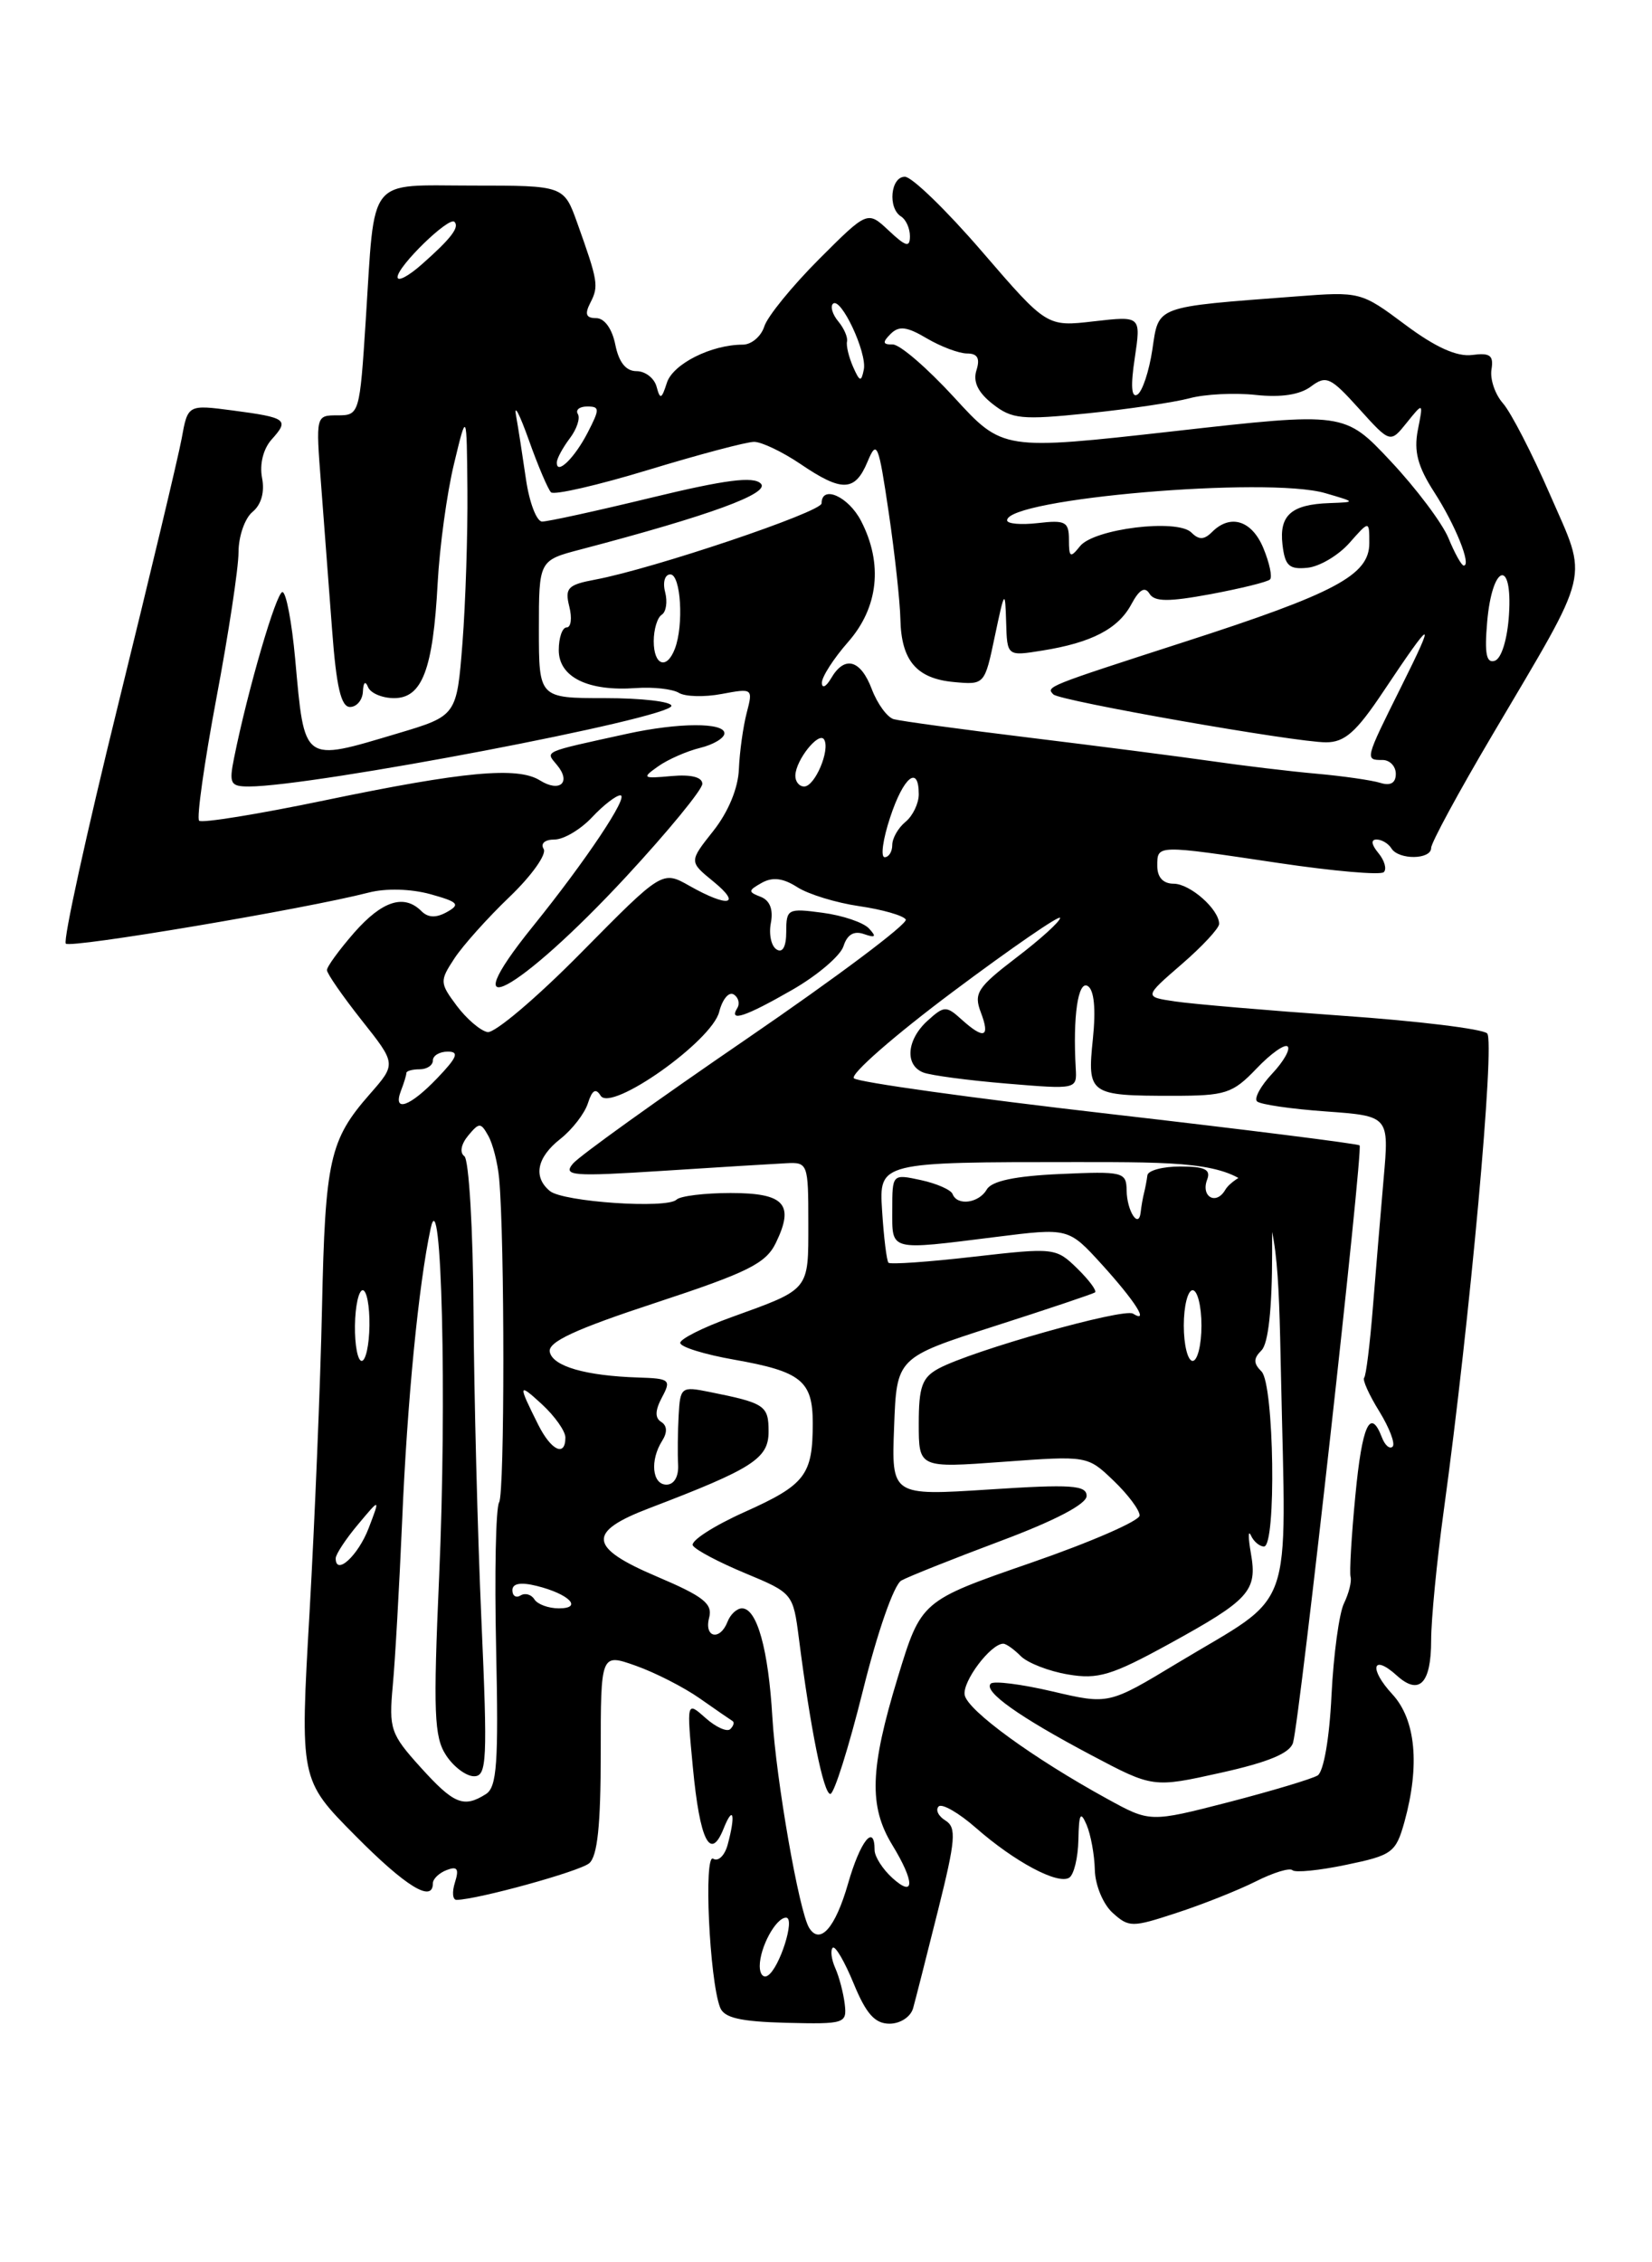 <?xml version="1.0" encoding="UTF-8" standalone="no"?>
<!DOCTYPE svg PUBLIC "-//W3C//DTD SVG 1.1//EN" "http://www.w3.org/Graphics/SVG/1.1/DTD/svg11.dtd" >
<svg xmlns="http://www.w3.org/2000/svg" xmlns:xlink="http://www.w3.org/1999/xlink" version="1.1" viewBox="0 0 187 256">
 <g >
 <path fill="currentColor"
d=" M 95.62 226.78 C 95.47 225.53 94.99 223.69 94.55 222.71 C 94.11 221.72 93.98 220.69 94.26 220.41 C 94.54 220.13 95.60 221.95 96.63 224.45 C 98.04 227.88 99.03 228.99 100.68 229.00 C 101.91 229.00 103.08 228.23 103.36 227.25 C 103.63 226.29 104.89 221.32 106.17 216.21 C 108.18 208.18 108.29 206.80 107.02 206.01 C 106.22 205.52 105.87 204.80 106.25 204.42 C 106.62 204.04 108.53 205.14 110.48 206.85 C 114.84 210.67 119.73 213.29 121.03 212.48 C 121.56 212.15 122.03 210.22 122.07 208.19 C 122.13 205.22 122.31 204.89 123.00 206.50 C 123.47 207.60 123.89 209.89 123.93 211.60 C 123.97 213.31 124.86 215.47 125.94 216.45 C 127.79 218.12 128.14 218.12 133.19 216.46 C 136.11 215.51 140.13 213.91 142.13 212.91 C 144.12 211.90 146.00 211.33 146.30 211.63 C 146.60 211.93 149.34 211.66 152.39 211.02 C 157.60 209.94 158.00 209.64 158.97 206.19 C 160.75 199.76 160.26 194.58 157.60 191.71 C 154.93 188.82 155.34 187.09 158.11 189.60 C 160.65 191.90 162.00 190.51 162.00 185.62 C 162.00 183.27 162.64 176.66 163.43 170.92 C 166.39 149.39 169.25 117.85 168.34 116.94 C 167.83 116.43 160.46 115.53 151.96 114.94 C 143.46 114.34 134.93 113.61 133.00 113.32 C 129.50 112.80 129.50 112.80 133.75 109.12 C 136.09 107.10 138.00 105.04 138.00 104.55 C 138.00 102.90 134.71 100.00 132.85 100.00 C 131.67 100.00 131.00 99.28 131.00 98.00 C 131.00 95.57 130.81 95.58 144.75 97.66 C 150.94 98.58 156.29 99.05 156.64 98.69 C 157.00 98.34 156.72 97.36 156.02 96.52 C 155.23 95.57 155.16 95.00 155.82 95.00 C 156.40 95.00 157.16 95.45 157.50 96.00 C 158.32 97.33 162.00 97.29 162.00 95.95 C 162.00 95.37 165.11 89.63 168.91 83.20 C 180.25 63.99 179.79 65.91 175.46 55.98 C 173.43 51.31 171.03 46.66 170.13 45.64 C 169.23 44.62 168.65 42.90 168.83 41.81 C 169.09 40.21 168.67 39.90 166.63 40.17 C 164.91 40.39 162.47 39.29 159.06 36.74 C 154.08 33.02 153.96 32.99 146.76 33.54 C 130.57 34.77 131.19 34.55 130.44 39.57 C 130.07 42.02 129.31 44.31 128.75 44.65 C 128.07 45.07 127.97 43.67 128.45 40.52 C 129.16 35.75 129.16 35.75 123.83 36.36 C 118.50 36.98 118.50 36.98 111.18 28.49 C 107.16 23.82 103.22 20.00 102.43 20.00 C 100.81 20.00 100.47 23.55 102.00 24.50 C 102.55 24.84 103.00 25.84 103.00 26.73 C 103.00 28.04 102.55 27.92 100.60 26.09 C 98.20 23.84 98.20 23.84 92.69 29.35 C 89.66 32.39 86.88 35.80 86.52 36.93 C 86.16 38.07 85.06 39.00 84.08 39.00 C 80.52 39.00 76.18 41.18 75.49 43.31 C 74.89 45.19 74.72 45.25 74.32 43.75 C 74.06 42.79 73.04 42.00 72.05 42.00 C 70.85 42.00 70.05 41.00 69.65 39.00 C 69.29 37.20 68.42 36.00 67.49 36.00 C 66.33 36.00 66.16 35.55 66.83 34.25 C 67.79 32.38 67.70 31.82 65.35 25.25 C 63.83 21.00 63.83 21.00 53.53 21.00 C 41.43 21.00 42.47 19.69 41.40 36.25 C 40.72 46.84 40.67 47.00 38.22 47.00 C 35.74 47.00 35.74 47.00 36.34 54.75 C 36.67 59.01 37.23 66.44 37.59 71.25 C 38.07 77.71 38.60 80.00 39.62 80.00 C 40.38 80.00 41.04 79.21 41.08 78.25 C 41.13 77.20 41.36 77.00 41.66 77.75 C 41.94 78.44 43.27 79.00 44.61 79.00 C 47.79 79.00 49.02 75.75 49.54 66.00 C 49.76 61.88 50.59 55.80 51.39 52.50 C 52.83 46.50 52.83 46.50 52.91 55.50 C 52.95 60.45 52.70 68.21 52.35 72.75 C 51.70 81.00 51.70 81.00 44.99 83.00 C 34.19 86.22 34.49 86.43 33.41 74.54 C 33.03 70.39 32.39 67.00 31.97 67.00 C 31.28 67.00 28.05 78.05 26.50 85.75 C 25.91 88.67 26.07 89.00 28.17 89.00 C 35.43 89.00 76.00 81.25 76.00 79.87 C 76.00 79.39 72.62 79.00 68.50 79.00 C 61.00 79.00 61.00 79.00 61.00 71.21 C 61.00 63.41 61.00 63.41 65.75 62.17 C 80.36 58.33 87.22 55.82 86.12 54.72 C 85.28 53.88 82.12 54.28 73.75 56.31 C 67.56 57.81 61.99 59.03 61.36 59.02 C 60.74 59.01 59.92 56.86 59.54 54.25 C 59.16 51.64 58.66 48.38 58.41 47.00 C 58.17 45.62 58.82 46.88 59.86 49.79 C 60.89 52.70 62.03 55.36 62.37 55.71 C 62.72 56.05 67.68 54.91 73.40 53.17 C 79.12 51.43 84.50 50.00 85.36 50.00 C 86.21 50.00 88.57 51.13 90.60 52.50 C 95.31 55.70 96.78 55.65 98.20 52.25 C 99.26 49.71 99.44 50.16 100.60 58.00 C 101.29 62.67 101.88 68.10 101.92 70.06 C 102.02 74.76 103.75 76.79 107.98 77.18 C 111.45 77.50 111.46 77.49 112.61 72.00 C 113.72 66.74 113.78 66.67 113.89 70.38 C 114.00 74.26 114.00 74.26 117.97 73.62 C 123.56 72.73 126.58 71.16 128.07 68.37 C 128.96 66.71 129.59 66.34 130.11 67.17 C 130.68 68.11 132.25 68.12 137.06 67.23 C 140.47 66.59 143.49 65.85 143.76 65.57 C 144.04 65.29 143.70 63.70 143.01 62.03 C 141.71 58.89 139.28 58.12 137.20 60.20 C 136.30 61.10 135.71 61.11 134.86 60.26 C 133.27 58.67 123.82 59.83 122.25 61.81 C 121.16 63.18 121.00 63.09 121.00 61.08 C 121.00 59.04 120.60 58.83 117.50 59.19 C 115.58 59.41 114.00 59.28 114.00 58.88 C 114.00 56.42 143.43 53.90 150.00 55.80 C 153.50 56.82 153.50 56.82 150.50 56.93 C 146.18 57.08 144.79 58.30 145.17 61.61 C 145.45 64.02 145.91 64.46 148.00 64.25 C 149.38 64.11 151.51 62.84 152.75 61.44 C 155.00 58.89 155.00 58.89 155.00 61.46 C 155.00 65.08 151.19 67.12 134.00 72.66 C 118.41 77.70 118.38 77.71 119.24 78.58 C 119.99 79.32 146.61 84.00 150.10 84.00 C 152.22 84.00 153.53 82.84 156.59 78.25 C 162.24 69.79 162.61 69.69 158.60 77.73 C 154.49 85.98 154.48 86.00 156.50 86.00 C 157.32 86.00 158.00 86.71 158.00 87.57 C 158.00 88.60 157.40 88.95 156.25 88.59 C 155.29 88.29 152.03 87.82 149.00 87.55 C 145.97 87.28 140.57 86.63 137.00 86.11 C 133.43 85.60 124.20 84.41 116.50 83.47 C 108.80 82.53 101.90 81.59 101.16 81.38 C 100.43 81.17 99.32 79.65 98.69 78.00 C 97.42 74.63 95.60 74.14 94.08 76.75 C 93.52 77.71 93.05 77.95 93.03 77.28 C 93.01 76.62 94.35 74.53 96.00 72.65 C 99.44 68.74 99.97 63.78 97.47 58.95 C 96.04 56.18 93.00 54.83 93.00 56.96 C 93.00 57.94 73.90 64.37 67.37 65.59 C 64.27 66.17 63.92 66.54 64.44 68.63 C 64.77 69.93 64.64 71.00 64.14 71.00 C 63.65 71.00 63.25 72.16 63.25 73.57 C 63.25 76.63 66.57 78.26 72.00 77.86 C 73.96 77.72 76.13 77.97 76.84 78.40 C 77.55 78.84 79.73 78.90 81.69 78.53 C 85.21 77.87 85.25 77.90 84.52 80.68 C 84.12 82.23 83.72 85.08 83.64 87.02 C 83.56 89.19 82.44 91.88 80.75 94.02 C 77.99 97.50 77.99 97.50 80.75 99.75 C 84.02 102.42 82.43 102.72 78.06 100.25 C 74.97 98.50 74.97 98.50 65.80 107.79 C 60.76 112.90 55.98 116.95 55.18 116.79 C 54.37 116.63 52.81 115.29 51.70 113.81 C 49.77 111.22 49.76 111.01 51.44 108.45 C 52.40 106.99 55.21 103.85 57.70 101.47 C 60.18 99.09 61.91 96.66 61.54 96.07 C 61.16 95.45 61.68 95.00 62.77 95.00 C 63.80 95.00 65.71 93.87 67.00 92.50 C 68.29 91.12 69.74 90.00 70.22 90.00 C 71.26 90.00 66.32 97.40 60.31 104.84 C 50.85 116.56 58.65 112.39 70.88 99.20 C 75.62 94.08 79.50 89.35 79.50 88.70 C 79.50 87.94 78.23 87.62 76.00 87.82 C 72.73 88.12 72.63 88.04 74.50 86.72 C 75.60 85.94 77.74 85.00 79.25 84.63 C 80.76 84.26 82.00 83.52 82.00 82.98 C 82.00 81.74 76.82 81.76 71.00 83.03 C 61.29 85.16 61.72 84.96 63.05 86.57 C 64.69 88.53 63.38 89.72 61.12 88.31 C 58.59 86.73 52.52 87.29 36.79 90.56 C 29.25 92.13 22.84 93.17 22.54 92.87 C 22.24 92.57 23.12 86.34 24.49 79.03 C 25.87 71.72 27.00 64.27 27.00 62.49 C 27.00 60.70 27.71 58.65 28.58 57.93 C 29.58 57.11 29.98 55.67 29.66 54.06 C 29.37 52.52 29.80 50.80 30.74 49.74 C 32.77 47.49 32.48 47.26 26.36 46.45 C 21.26 45.78 21.26 45.78 20.56 49.64 C 20.17 51.76 16.92 65.35 13.35 79.84 C 9.78 94.33 7.12 106.45 7.45 106.78 C 8.00 107.33 34.52 102.86 41.75 101.00 C 43.68 100.50 46.51 100.58 48.70 101.18 C 51.87 102.06 52.14 102.34 50.60 103.20 C 49.37 103.89 48.46 103.86 47.70 103.10 C 45.74 101.14 43.27 101.93 40.10 105.53 C 38.40 107.48 37.00 109.39 37.01 109.78 C 37.02 110.18 38.79 112.73 40.94 115.45 C 44.86 120.39 44.86 120.39 41.86 123.81 C 37.31 128.99 36.81 131.24 36.45 148.00 C 36.27 156.53 35.63 172.03 35.04 182.45 C 33.95 201.40 33.95 201.40 40.20 207.70 C 45.93 213.49 49.00 215.37 49.00 213.11 C 49.00 212.62 49.70 211.94 50.57 211.61 C 51.77 211.15 51.98 211.48 51.50 213.01 C 51.15 214.10 51.23 214.99 51.68 214.99 C 54.10 214.94 65.56 211.78 66.69 210.85 C 67.63 210.06 68.00 206.56 68.00 198.42 C 68.00 187.09 68.00 187.09 71.96 188.49 C 74.14 189.26 77.40 190.92 79.21 192.19 C 81.02 193.46 82.69 194.61 82.92 194.75 C 83.15 194.89 83.04 195.30 82.67 195.66 C 82.31 196.02 81.05 195.46 79.87 194.41 C 77.72 192.50 77.72 192.50 78.43 200.00 C 79.22 208.30 80.41 210.67 81.91 206.92 C 83.00 204.19 83.29 205.33 82.37 208.74 C 82.04 209.97 81.30 210.69 80.73 210.33 C 79.64 209.66 80.30 224.02 81.51 227.16 C 81.96 228.34 83.78 228.76 89.00 228.90 C 95.63 229.06 95.88 228.98 95.62 226.78 Z  M 86.00 222.49 C 86.00 220.36 87.83 217.00 88.98 217.00 C 90.06 217.00 88.24 222.74 86.90 223.56 C 86.41 223.87 86.00 223.39 86.00 222.49 Z  M 91.59 218.15 C 90.45 216.30 87.85 201.41 87.43 194.34 C 86.98 186.64 85.69 182.00 83.99 182.00 C 83.41 182.00 82.68 182.68 82.36 183.50 C 81.51 185.71 79.68 185.33 80.27 183.07 C 80.69 181.47 79.64 180.65 74.35 178.40 C 66.60 175.11 66.41 173.36 73.51 170.66 C 85.22 166.19 87.00 165.05 87.00 162.00 C 87.00 159.04 86.60 158.77 80.25 157.50 C 77.13 156.87 76.99 156.97 76.82 160.17 C 76.72 162.00 76.69 164.51 76.76 165.75 C 76.83 167.10 76.30 168.00 75.44 168.00 C 73.82 168.00 73.55 165.25 74.96 163.03 C 75.56 162.08 75.52 161.32 74.84 160.90 C 74.12 160.45 74.15 159.60 74.93 158.13 C 76.00 156.14 75.82 155.99 72.29 155.88 C 66.29 155.69 62.55 154.61 62.23 152.97 C 62.02 151.85 65.12 150.41 74.22 147.42 C 84.70 143.97 86.70 142.97 87.83 140.63 C 89.95 136.26 88.80 135.00 82.70 135.00 C 79.75 135.00 77.00 135.34 76.58 135.75 C 75.52 136.81 63.76 136.01 62.25 134.78 C 60.32 133.19 60.76 130.97 63.44 128.87 C 64.78 127.81 66.18 126.00 66.55 124.84 C 67.03 123.34 67.44 123.10 67.99 123.99 C 69.16 125.88 80.58 117.82 81.41 114.50 C 81.77 113.08 82.50 112.19 83.05 112.53 C 83.59 112.86 83.77 113.56 83.46 114.07 C 82.45 115.70 84.35 115.07 89.68 112.01 C 92.52 110.38 95.13 108.16 95.48 107.07 C 95.90 105.75 96.66 105.30 97.80 105.70 C 99.10 106.15 99.24 106.01 98.37 105.07 C 97.75 104.39 95.39 103.59 93.12 103.29 C 89.18 102.76 89.00 102.85 89.00 105.43 C 89.00 107.12 88.59 107.87 87.91 107.44 C 87.30 107.07 87.01 105.72 87.26 104.43 C 87.55 102.91 87.14 101.88 86.10 101.48 C 84.66 100.93 84.68 100.77 86.23 99.90 C 87.44 99.22 88.64 99.36 90.23 100.38 C 91.48 101.19 94.64 102.16 97.26 102.54 C 99.88 102.92 102.25 103.60 102.53 104.05 C 102.81 104.51 94.74 110.56 84.59 117.51 C 74.43 124.46 65.55 130.83 64.85 131.68 C 63.70 133.06 64.76 133.15 75.03 132.49 C 81.34 132.08 87.62 131.70 89.00 131.63 C 91.44 131.50 91.50 131.67 91.50 138.39 C 91.50 146.11 91.74 145.82 82.75 149.07 C 79.59 150.21 77.00 151.51 77.00 151.96 C 77.00 152.42 79.75 153.27 83.11 153.86 C 90.69 155.20 92.00 156.25 92.00 161.04 C 92.00 166.92 91.17 168.01 84.28 171.10 C 80.76 172.68 78.12 174.39 78.43 174.89 C 78.74 175.40 81.43 176.81 84.39 178.04 C 89.73 180.26 89.78 180.32 90.43 185.39 C 91.74 195.64 93.22 203.00 93.99 203.00 C 94.42 203.00 96.07 197.75 97.67 191.34 C 99.32 184.68 101.19 179.32 102.03 178.85 C 102.84 178.40 107.89 176.39 113.25 174.38 C 119.43 172.07 123.00 170.20 123.00 169.28 C 123.00 168.06 121.27 167.94 111.96 168.55 C 100.91 169.26 100.91 169.26 101.21 161.45 C 101.50 153.63 101.50 153.63 112.50 150.09 C 118.55 148.15 123.70 146.42 123.95 146.25 C 124.19 146.08 123.29 144.86 121.95 143.55 C 119.54 141.19 119.34 141.17 110.22 142.21 C 105.12 142.80 100.78 143.10 100.57 142.89 C 100.37 142.67 100.04 140.03 99.85 137.00 C 99.50 131.50 99.50 131.50 122.00 131.50 C 144.50 131.50 144.50 131.50 145.00 155.50 C 145.58 183.29 146.73 180.08 133.28 188.19 C 125.50 192.89 125.50 192.89 119.13 191.40 C 115.63 190.58 112.48 190.18 112.15 190.52 C 111.28 191.39 115.35 194.28 123.51 198.60 C 130.52 202.31 130.52 202.31 138.21 200.60 C 143.61 199.40 146.04 198.38 146.37 197.19 C 147.16 194.34 154.33 130.00 153.90 129.61 C 153.68 129.42 140.90 127.81 125.50 126.04 C 110.10 124.27 97.12 122.46 96.66 122.02 C 96.20 121.58 101.26 117.16 107.91 112.19 C 114.56 107.22 120.00 103.48 120.00 103.87 C 120.00 104.27 117.77 106.29 115.05 108.36 C 110.63 111.74 110.20 112.40 111.03 114.57 C 112.11 117.41 111.39 117.66 108.83 115.35 C 107.12 113.80 106.86 113.81 105.00 115.50 C 102.62 117.65 102.39 120.55 104.53 121.37 C 105.37 121.69 109.62 122.26 113.98 122.62 C 121.89 123.28 121.91 123.27 121.77 120.89 C 121.43 115.04 122.03 110.90 123.13 111.58 C 123.85 112.02 124.06 114.16 123.71 117.56 C 123.06 123.83 123.30 124.00 132.72 124.00 C 138.75 124.00 139.52 123.75 142.23 120.92 C 143.85 119.22 145.43 118.10 145.76 118.42 C 146.08 118.74 145.29 120.13 144.00 121.50 C 142.71 122.87 141.94 124.28 142.29 124.63 C 142.64 124.98 146.15 125.49 150.09 125.77 C 157.25 126.29 157.25 126.29 156.62 133.39 C 156.28 137.30 155.73 143.88 155.40 148.00 C 155.07 152.12 154.63 155.68 154.42 155.90 C 154.20 156.13 154.97 157.84 156.13 159.71 C 157.28 161.58 157.96 163.37 157.64 163.70 C 157.31 164.02 156.76 163.55 156.42 162.64 C 155.11 159.23 154.18 161.26 153.42 169.25 C 152.98 173.79 152.74 177.93 152.88 178.44 C 153.02 178.96 152.68 180.31 152.13 181.44 C 151.58 182.58 150.95 187.25 150.72 191.84 C 150.49 196.71 149.83 200.48 149.15 200.91 C 148.51 201.30 143.97 202.66 139.08 203.93 C 130.18 206.22 130.18 206.22 125.34 203.56 C 116.92 198.94 109.53 193.56 109.20 191.81 C 108.91 190.30 112.14 186.00 113.57 186.00 C 113.89 186.00 114.78 186.63 115.55 187.41 C 116.33 188.18 118.73 189.12 120.89 189.48 C 124.29 190.06 125.84 189.59 132.33 186.03 C 141.44 181.03 142.34 180.03 141.60 175.79 C 141.28 173.98 141.28 173.06 141.60 173.75 C 141.91 174.44 142.58 175.00 143.08 175.00 C 144.49 175.00 144.23 156.63 142.80 155.20 C 141.87 154.27 141.87 153.73 142.80 152.80 C 143.57 152.03 144.00 148.07 144.00 141.73 C 144.00 131.96 143.98 131.87 141.75 132.56 C 140.51 132.95 139.13 133.89 138.69 134.65 C 137.65 136.43 135.90 135.41 136.65 133.47 C 137.08 132.34 136.37 132.00 133.61 132.00 C 131.62 132.00 129.94 132.45 129.88 133.00 C 129.81 133.55 129.64 134.45 129.50 135.00 C 129.36 135.55 129.19 136.53 129.12 137.17 C 128.91 139.13 127.56 137.04 127.53 134.71 C 127.50 132.62 127.14 132.53 120.00 132.85 C 114.89 133.08 112.25 133.64 111.70 134.60 C 110.81 136.15 108.35 136.49 107.83 135.12 C 107.65 134.64 106.04 133.93 104.25 133.54 C 101.00 132.84 101.00 132.84 101.00 136.92 C 101.00 141.62 100.53 141.50 112.75 139.97 C 120.95 138.94 120.95 138.94 124.73 143.09 C 128.51 147.26 130.14 149.82 128.25 148.65 C 127.17 147.99 110.05 152.82 106.25 154.86 C 104.38 155.87 104.00 156.91 104.00 161.10 C 104.00 166.12 104.00 166.12 113.55 165.42 C 123.08 164.72 123.10 164.72 126.05 167.55 C 127.67 169.10 129.00 170.87 129.00 171.49 C 129.00 172.10 123.44 174.52 116.63 176.87 C 104.27 181.15 104.27 181.15 101.62 189.83 C 98.47 200.16 98.33 204.39 101.00 208.77 C 103.57 212.98 103.56 214.82 101.00 212.50 C 99.90 211.50 99.00 210.08 99.00 209.35 C 99.00 206.28 97.37 208.34 95.99 213.17 C 94.55 218.17 92.82 220.13 91.59 218.15 Z  M 47.61 199.99 C 44.21 196.23 44.01 195.65 44.46 190.74 C 44.73 187.86 45.20 179.48 45.52 172.13 C 46.09 158.58 47.38 145.37 48.75 139.00 C 49.99 133.24 50.60 158.28 49.71 178.37 C 49.03 193.78 49.14 196.57 50.49 198.62 C 51.34 199.93 52.77 201.00 53.66 201.00 C 55.11 201.00 55.20 199.24 54.49 183.25 C 54.06 173.49 53.66 157.85 53.60 148.50 C 53.55 139.15 53.08 131.20 52.56 130.83 C 52.01 130.43 52.19 129.48 52.99 128.51 C 54.25 127.00 54.42 127.00 55.28 128.54 C 55.79 129.45 56.34 131.62 56.50 133.35 C 57.14 140.36 57.13 168.97 56.50 170.00 C 56.12 170.61 55.97 178.08 56.16 186.59 C 56.44 199.52 56.25 202.23 55.00 203.02 C 52.48 204.61 51.38 204.16 47.61 199.99 Z  M 60.49 180.98 C 60.14 180.42 59.44 180.23 58.93 180.54 C 58.42 180.86 58.00 180.59 58.00 179.95 C 58.00 179.18 58.93 179.01 60.75 179.46 C 64.42 180.37 66.03 182.00 63.26 182.00 C 62.08 182.00 60.84 181.54 60.49 180.98 Z  M 38.00 176.33 C 38.01 175.88 39.14 174.15 40.53 172.50 C 43.04 169.50 43.04 169.50 41.73 172.93 C 40.53 176.05 37.99 178.37 38.00 176.33 Z  M 60.94 161.25 C 58.61 156.60 58.64 156.42 61.36 158.92 C 62.81 160.26 64.00 161.95 64.00 162.67 C 64.00 164.90 62.40 164.15 60.94 161.25 Z  M 40.18 150.00 C 40.21 147.80 40.60 146.00 41.06 146.00 C 41.51 146.00 41.85 147.80 41.82 150.00 C 41.79 152.20 41.40 154.00 40.94 154.00 C 40.49 154.00 40.15 152.20 40.18 150.00 Z  M 134.00 150.00 C 134.00 147.80 134.45 146.00 135.00 146.00 C 135.55 146.00 136.00 147.80 136.00 150.00 C 136.00 152.20 135.55 154.00 135.00 154.00 C 134.45 154.00 134.00 152.20 134.00 150.00 Z  M 45.39 123.42 C 45.73 122.55 46.00 121.65 46.00 121.42 C 46.00 121.19 46.67 121.00 47.50 121.00 C 48.33 121.00 49.00 120.55 49.00 120.00 C 49.00 119.45 49.76 119.00 50.69 119.00 C 52.01 119.00 51.75 119.65 49.50 122.00 C 46.38 125.26 44.43 125.93 45.39 123.42 Z  M 100.76 92.50 C 102.27 87.90 104.00 86.50 104.00 89.88 C 104.00 90.91 103.33 92.32 102.50 93.00 C 101.67 93.68 101.00 94.86 101.00 95.62 C 101.00 96.38 100.61 97.00 100.14 97.00 C 99.66 97.00 99.94 94.97 100.76 92.50 Z  M 90.03 87.75 C 90.08 85.99 92.71 82.71 93.29 83.69 C 93.99 84.88 92.24 89.00 91.03 89.00 C 90.46 89.00 90.01 88.44 90.03 87.75 Z  M 74.00 72.56 C 74.00 71.22 74.41 69.87 74.91 69.56 C 75.40 69.25 75.58 68.10 75.29 67.00 C 75.00 65.88 75.26 65.00 75.88 65.00 C 77.07 65.00 77.42 70.75 76.39 73.42 C 75.47 75.83 74.00 75.30 74.00 72.56 Z  M 168.34 70.39 C 168.90 63.87 171.23 63.10 170.81 69.57 C 170.63 72.34 169.96 74.52 169.21 74.77 C 168.25 75.09 168.03 73.99 168.34 70.39 Z  M 163.96 60.89 C 163.25 59.18 160.31 55.27 157.43 52.20 C 152.20 46.62 152.20 46.62 132.85 48.80 C 113.50 50.97 113.50 50.97 108.00 44.96 C 104.97 41.66 101.85 38.96 101.05 38.98 C 99.92 39.00 99.86 38.74 100.81 37.79 C 101.76 36.84 102.65 36.95 104.91 38.29 C 106.51 39.23 108.56 40.00 109.47 40.00 C 110.65 40.00 110.96 40.55 110.53 41.90 C 110.12 43.20 110.70 44.41 112.37 45.72 C 114.55 47.43 115.66 47.54 123.15 46.77 C 127.74 46.30 132.91 45.53 134.64 45.07 C 136.37 44.60 139.74 44.43 142.14 44.69 C 145.00 45.00 147.15 44.67 148.39 43.74 C 150.12 42.44 150.61 42.67 153.83 46.24 C 157.37 50.16 157.37 50.16 159.24 47.83 C 161.12 45.50 161.12 45.50 160.49 48.68 C 160.03 51.08 160.48 52.79 162.34 55.68 C 164.74 59.39 166.59 64.00 165.69 64.00 C 165.44 64.00 164.66 62.60 163.96 60.89 Z  M 63.03 52.31 C 63.05 51.86 63.71 50.65 64.50 49.60 C 65.29 48.56 65.70 47.32 65.41 46.85 C 65.12 46.38 65.60 46.00 66.47 46.00 C 67.90 46.00 67.90 46.28 66.53 48.94 C 65.02 51.87 62.97 53.84 63.03 52.31 Z  M 96.56 41.50 C 96.08 40.40 95.77 39.12 95.88 38.64 C 95.98 38.17 95.54 37.15 94.89 36.37 C 94.24 35.59 93.97 34.70 94.28 34.38 C 95.16 33.51 98.17 39.91 97.78 41.82 C 97.49 43.26 97.32 43.22 96.56 41.50 Z  M 45.00 31.36 C 45.00 30.13 50.81 24.48 51.44 25.10 C 52.04 25.71 51.06 26.99 47.74 29.92 C 46.23 31.26 45.00 31.90 45.00 31.36 Z "/>
</g>
</svg>